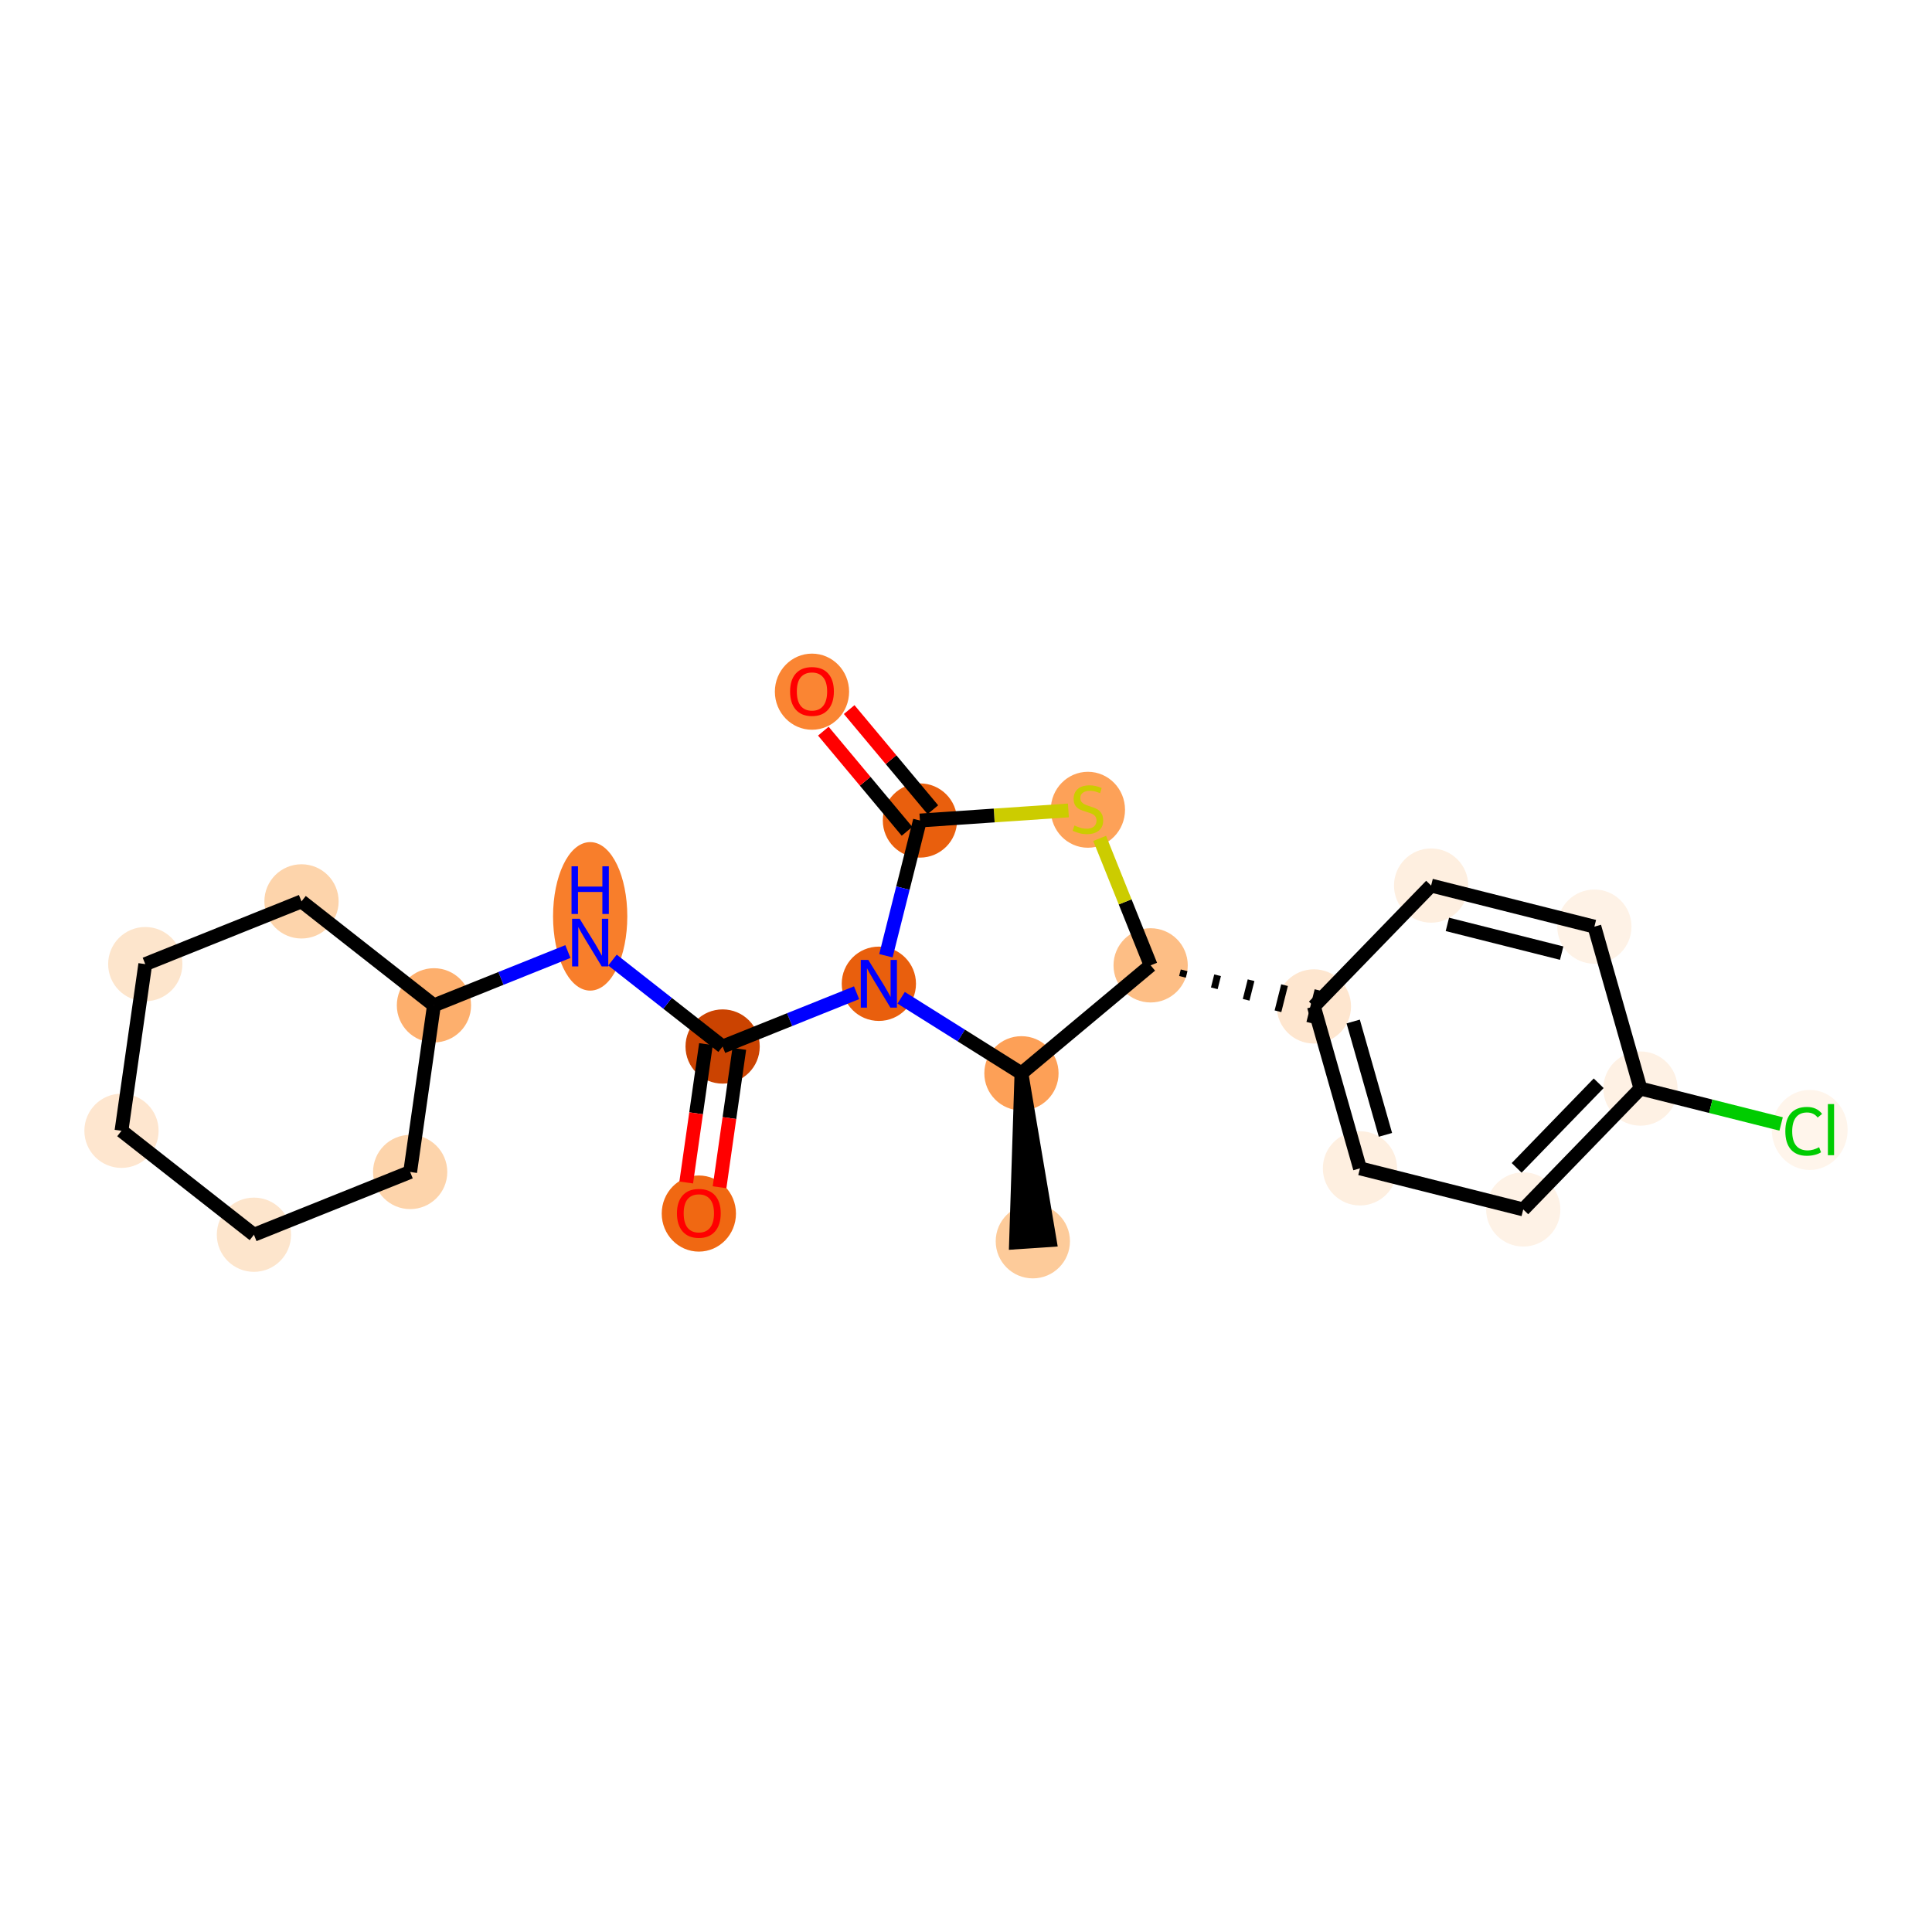 <?xml version='1.0' encoding='iso-8859-1'?>
<svg version='1.1' baseProfile='full'
              xmlns='http://www.w3.org/2000/svg'
                      xmlns:rdkit='http://www.rdkit.org/xml'
                      xmlns:xlink='http://www.w3.org/1999/xlink'
                  xml:space='preserve'
width='280px' height='280px' viewBox='0 0 280 280'>
<!-- END OF HEADER -->
<rect style='opacity:1.0;fill:#FFFFFF;stroke:none' width='280' height='280' x='0' y='0'> </rect>
<ellipse cx='149.686' cy='179.893' rx='4.88' ry='4.88'  style='fill:#FDCB9A;fill-rule:evenodd;stroke:#FDCB9A;stroke-width:1.0px;stroke-linecap:butt;stroke-linejoin:miter;stroke-opacity:1' />
<ellipse cx='148.035' cy='155.55' rx='4.88' ry='4.88'  style='fill:#FDA057;fill-rule:evenodd;stroke:#FDA057;stroke-width:1.0px;stroke-linecap:butt;stroke-linejoin:miter;stroke-opacity:1' />
<ellipse cx='166.759' cy='139.906' rx='4.88' ry='4.88'  style='fill:#FDBE85;fill-rule:evenodd;stroke:#FDBE85;stroke-width:1.0px;stroke-linecap:butt;stroke-linejoin:miter;stroke-opacity:1' />
<ellipse cx='190.421' cy='145.859' rx='4.88' ry='4.88'  style='fill:#FEE6CF;fill-rule:evenodd;stroke:#FEE6CF;stroke-width:1.0px;stroke-linecap:butt;stroke-linejoin:miter;stroke-opacity:1' />
<ellipse cx='197.097' cy='169.327' rx='4.88' ry='4.88'  style='fill:#FEEFE0;fill-rule:evenodd;stroke:#FEEFE0;stroke-width:1.0px;stroke-linecap:butt;stroke-linejoin:miter;stroke-opacity:1' />
<ellipse cx='220.759' cy='175.28' rx='4.88' ry='4.88'  style='fill:#FEF2E6;fill-rule:evenodd;stroke:#FEF2E6;stroke-width:1.0px;stroke-linecap:butt;stroke-linejoin:miter;stroke-opacity:1' />
<ellipse cx='237.746' cy='157.764' rx='4.88' ry='4.88'  style='fill:#FEF1E4;fill-rule:evenodd;stroke:#FEF1E4;stroke-width:1.0px;stroke-linecap:butt;stroke-linejoin:miter;stroke-opacity:1' />
<ellipse cx='262.276' cy='163.761' rx='4.996' ry='5.3'  style='fill:#FFF5EB;fill-rule:evenodd;stroke:#FFF5EB;stroke-width:1.0px;stroke-linecap:butt;stroke-linejoin:miter;stroke-opacity:1' />
<ellipse cx='231.07' cy='134.296' rx='4.88' ry='4.88'  style='fill:#FEF2E6;fill-rule:evenodd;stroke:#FEF2E6;stroke-width:1.0px;stroke-linecap:butt;stroke-linejoin:miter;stroke-opacity:1' />
<ellipse cx='207.408' cy='128.343' rx='4.88' ry='4.88'  style='fill:#FEEFE0;fill-rule:evenodd;stroke:#FEEFE0;stroke-width:1.0px;stroke-linecap:butt;stroke-linejoin:miter;stroke-opacity:1' />
<ellipse cx='157.667' cy='117.357' rx='4.88' ry='5.003'  style='fill:#FDA158;fill-rule:evenodd;stroke:#FDA158;stroke-width:1.0px;stroke-linecap:butt;stroke-linejoin:miter;stroke-opacity:1' />
<ellipse cx='133.323' cy='118.914' rx='4.88' ry='4.88'  style='fill:#E95F0D;fill-rule:evenodd;stroke:#E95F0D;stroke-width:1.0px;stroke-linecap:butt;stroke-linejoin:miter;stroke-opacity:1' />
<ellipse cx='117.679' cy='100.244' rx='4.88' ry='5.017'  style='fill:#FA8533;fill-rule:evenodd;stroke:#FA8533;stroke-width:1.0px;stroke-linecap:butt;stroke-linejoin:miter;stroke-opacity:1' />
<ellipse cx='127.371' cy='142.576' rx='4.88' ry='4.886'  style='fill:#E95F0D;fill-rule:evenodd;stroke:#E95F0D;stroke-width:1.0px;stroke-linecap:butt;stroke-linejoin:miter;stroke-opacity:1' />
<ellipse cx='104.728' cy='151.669' rx='4.88' ry='4.88'  style='fill:#CB4301;fill-rule:evenodd;stroke:#CB4301;stroke-width:1.0px;stroke-linecap:butt;stroke-linejoin:miter;stroke-opacity:1' />
<ellipse cx='101.282' cy='175.877' rx='4.88' ry='5.017'  style='fill:#F06812;fill-rule:evenodd;stroke:#F06812;stroke-width:1.0px;stroke-linecap:butt;stroke-linejoin:miter;stroke-opacity:1' />
<ellipse cx='85.533' cy='132.806' rx='4.88' ry='10.261'  style='fill:#F87E2B;fill-rule:evenodd;stroke:#F87E2B;stroke-width:1.0px;stroke-linecap:butt;stroke-linejoin:miter;stroke-opacity:1' />
<ellipse cx='62.891' cy='145.699' rx='4.88' ry='4.88'  style='fill:#FDAF6D;fill-rule:evenodd;stroke:#FDAF6D;stroke-width:1.0px;stroke-linecap:butt;stroke-linejoin:miter;stroke-opacity:1' />
<ellipse cx='43.696' cy='130.636' rx='4.88' ry='4.88'  style='fill:#FDD4AB;fill-rule:evenodd;stroke:#FDD4AB;stroke-width:1.0px;stroke-linecap:butt;stroke-linejoin:miter;stroke-opacity:1' />
<ellipse cx='21.054' cy='139.728' rx='4.88' ry='4.88'  style='fill:#FDE5CC;fill-rule:evenodd;stroke:#FDE5CC;stroke-width:1.0px;stroke-linecap:butt;stroke-linejoin:miter;stroke-opacity:1' />
<ellipse cx='17.607' cy='163.883' rx='4.88' ry='4.88'  style='fill:#FEE6CF;fill-rule:evenodd;stroke:#FEE6CF;stroke-width:1.0px;stroke-linecap:butt;stroke-linejoin:miter;stroke-opacity:1' />
<ellipse cx='36.802' cy='178.946' rx='4.88' ry='4.88'  style='fill:#FDE5CC;fill-rule:evenodd;stroke:#FDE5CC;stroke-width:1.0px;stroke-linecap:butt;stroke-linejoin:miter;stroke-opacity:1' />
<ellipse cx='59.444' cy='169.853' rx='4.88' ry='4.88'  style='fill:#FDD4AB;fill-rule:evenodd;stroke:#FDD4AB;stroke-width:1.0px;stroke-linecap:butt;stroke-linejoin:miter;stroke-opacity:1' />
<path class='bond-0 atom-1 atom-0' d='M 148.035,155.55 L 147.251,180.059 L 152.12,179.728 Z' style='fill:#000000;fill-rule:evenodd;fill-opacity:1;stroke:#000000;stroke-width:2.0px;stroke-linecap:butt;stroke-linejoin:miter;stroke-opacity:1;' />
<path class='bond-1 atom-1 atom-2' d='M 148.035,155.55 L 166.759,139.906' style='fill:none;fill-rule:evenodd;stroke:#000000;stroke-width:2.0px;stroke-linecap:butt;stroke-linejoin:miter;stroke-opacity:1' />
<path class='bond-22 atom-13 atom-1' d='M 130.601,144.605 L 139.318,150.077' style='fill:none;fill-rule:evenodd;stroke:#0000FF;stroke-width:2.0px;stroke-linecap:butt;stroke-linejoin:miter;stroke-opacity:1' />
<path class='bond-22 atom-13 atom-1' d='M 139.318,150.077 L 148.035,155.55' style='fill:none;fill-rule:evenodd;stroke:#000000;stroke-width:2.0px;stroke-linecap:butt;stroke-linejoin:miter;stroke-opacity:1' />
<path class='bond-2 atom-2 atom-3' d='M 171.373,141.57 L 171.611,140.623' style='fill:none;fill-rule:evenodd;stroke:#000000;stroke-width:1.0px;stroke-linecap:butt;stroke-linejoin:miter;stroke-opacity:1' />
<path class='bond-2 atom-2 atom-3' d='M 175.986,143.233 L 176.462,141.341' style='fill:none;fill-rule:evenodd;stroke:#000000;stroke-width:1.0px;stroke-linecap:butt;stroke-linejoin:miter;stroke-opacity:1' />
<path class='bond-2 atom-2 atom-3' d='M 180.599,144.897 L 181.314,142.058' style='fill:none;fill-rule:evenodd;stroke:#000000;stroke-width:1.0px;stroke-linecap:butt;stroke-linejoin:miter;stroke-opacity:1' />
<path class='bond-2 atom-2 atom-3' d='M 185.213,146.561 L 186.165,142.775' style='fill:none;fill-rule:evenodd;stroke:#000000;stroke-width:1.0px;stroke-linecap:butt;stroke-linejoin:miter;stroke-opacity:1' />
<path class='bond-2 atom-2 atom-3' d='M 189.826,148.225 L 191.017,143.492' style='fill:none;fill-rule:evenodd;stroke:#000000;stroke-width:1.0px;stroke-linecap:butt;stroke-linejoin:miter;stroke-opacity:1' />
<path class='bond-9 atom-2 atom-10' d='M 166.759,139.906 L 163.064,130.705' style='fill:none;fill-rule:evenodd;stroke:#000000;stroke-width:2.0px;stroke-linecap:butt;stroke-linejoin:miter;stroke-opacity:1' />
<path class='bond-9 atom-2 atom-10' d='M 163.064,130.705 L 159.37,121.504' style='fill:none;fill-rule:evenodd;stroke:#CCCC00;stroke-width:2.0px;stroke-linecap:butt;stroke-linejoin:miter;stroke-opacity:1' />
<path class='bond-3 atom-3 atom-4' d='M 190.421,145.859 L 197.097,169.327' style='fill:none;fill-rule:evenodd;stroke:#000000;stroke-width:2.0px;stroke-linecap:butt;stroke-linejoin:miter;stroke-opacity:1' />
<path class='bond-3 atom-3 atom-4' d='M 196.116,148.044 L 200.789,164.472' style='fill:none;fill-rule:evenodd;stroke:#000000;stroke-width:2.0px;stroke-linecap:butt;stroke-linejoin:miter;stroke-opacity:1' />
<path class='bond-24 atom-9 atom-3' d='M 207.408,128.343 L 190.421,145.859' style='fill:none;fill-rule:evenodd;stroke:#000000;stroke-width:2.0px;stroke-linecap:butt;stroke-linejoin:miter;stroke-opacity:1' />
<path class='bond-4 atom-4 atom-5' d='M 197.097,169.327 L 220.759,175.28' style='fill:none;fill-rule:evenodd;stroke:#000000;stroke-width:2.0px;stroke-linecap:butt;stroke-linejoin:miter;stroke-opacity:1' />
<path class='bond-5 atom-5 atom-6' d='M 220.759,175.28 L 237.746,157.764' style='fill:none;fill-rule:evenodd;stroke:#000000;stroke-width:2.0px;stroke-linecap:butt;stroke-linejoin:miter;stroke-opacity:1' />
<path class='bond-5 atom-5 atom-6' d='M 219.804,169.255 L 231.694,156.994' style='fill:none;fill-rule:evenodd;stroke:#000000;stroke-width:2.0px;stroke-linecap:butt;stroke-linejoin:miter;stroke-opacity:1' />
<path class='bond-6 atom-6 atom-7' d='M 237.746,157.764 L 247.939,160.329' style='fill:none;fill-rule:evenodd;stroke:#000000;stroke-width:2.0px;stroke-linecap:butt;stroke-linejoin:miter;stroke-opacity:1' />
<path class='bond-6 atom-6 atom-7' d='M 247.939,160.329 L 258.133,162.893' style='fill:none;fill-rule:evenodd;stroke:#00CC00;stroke-width:2.0px;stroke-linecap:butt;stroke-linejoin:miter;stroke-opacity:1' />
<path class='bond-7 atom-6 atom-8' d='M 237.746,157.764 L 231.07,134.296' style='fill:none;fill-rule:evenodd;stroke:#000000;stroke-width:2.0px;stroke-linecap:butt;stroke-linejoin:miter;stroke-opacity:1' />
<path class='bond-8 atom-8 atom-9' d='M 231.07,134.296 L 207.408,128.343' style='fill:none;fill-rule:evenodd;stroke:#000000;stroke-width:2.0px;stroke-linecap:butt;stroke-linejoin:miter;stroke-opacity:1' />
<path class='bond-8 atom-8 atom-9' d='M 226.33,138.135 L 209.766,133.968' style='fill:none;fill-rule:evenodd;stroke:#000000;stroke-width:2.0px;stroke-linecap:butt;stroke-linejoin:miter;stroke-opacity:1' />
<path class='bond-10 atom-10 atom-11' d='M 154.841,117.455 L 144.082,118.185' style='fill:none;fill-rule:evenodd;stroke:#CCCC00;stroke-width:2.0px;stroke-linecap:butt;stroke-linejoin:miter;stroke-opacity:1' />
<path class='bond-10 atom-10 atom-11' d='M 144.082,118.185 L 133.323,118.914' style='fill:none;fill-rule:evenodd;stroke:#000000;stroke-width:2.0px;stroke-linecap:butt;stroke-linejoin:miter;stroke-opacity:1' />
<path class='bond-11 atom-11 atom-12' d='M 135.196,117.35 L 129.133,110.094' style='fill:none;fill-rule:evenodd;stroke:#000000;stroke-width:2.0px;stroke-linecap:butt;stroke-linejoin:miter;stroke-opacity:1' />
<path class='bond-11 atom-11 atom-12' d='M 129.133,110.094 L 123.07,102.837' style='fill:none;fill-rule:evenodd;stroke:#FF0000;stroke-width:2.0px;stroke-linecap:butt;stroke-linejoin:miter;stroke-opacity:1' />
<path class='bond-11 atom-11 atom-12' d='M 131.451,120.479 L 125.388,113.222' style='fill:none;fill-rule:evenodd;stroke:#000000;stroke-width:2.0px;stroke-linecap:butt;stroke-linejoin:miter;stroke-opacity:1' />
<path class='bond-11 atom-11 atom-12' d='M 125.388,113.222 L 119.325,105.966' style='fill:none;fill-rule:evenodd;stroke:#FF0000;stroke-width:2.0px;stroke-linecap:butt;stroke-linejoin:miter;stroke-opacity:1' />
<path class='bond-12 atom-11 atom-13' d='M 133.323,118.914 L 130.858,128.713' style='fill:none;fill-rule:evenodd;stroke:#000000;stroke-width:2.0px;stroke-linecap:butt;stroke-linejoin:miter;stroke-opacity:1' />
<path class='bond-12 atom-11 atom-13' d='M 130.858,128.713 L 128.393,138.512' style='fill:none;fill-rule:evenodd;stroke:#0000FF;stroke-width:2.0px;stroke-linecap:butt;stroke-linejoin:miter;stroke-opacity:1' />
<path class='bond-13 atom-13 atom-14' d='M 124.14,143.874 L 114.434,147.771' style='fill:none;fill-rule:evenodd;stroke:#0000FF;stroke-width:2.0px;stroke-linecap:butt;stroke-linejoin:miter;stroke-opacity:1' />
<path class='bond-13 atom-13 atom-14' d='M 114.434,147.771 L 104.728,151.669' style='fill:none;fill-rule:evenodd;stroke:#000000;stroke-width:2.0px;stroke-linecap:butt;stroke-linejoin:miter;stroke-opacity:1' />
<path class='bond-14 atom-14 atom-15' d='M 102.313,151.324 L 100.882,161.349' style='fill:none;fill-rule:evenodd;stroke:#000000;stroke-width:2.0px;stroke-linecap:butt;stroke-linejoin:miter;stroke-opacity:1' />
<path class='bond-14 atom-14 atom-15' d='M 100.882,161.349 L 99.452,171.375' style='fill:none;fill-rule:evenodd;stroke:#FF0000;stroke-width:2.0px;stroke-linecap:butt;stroke-linejoin:miter;stroke-opacity:1' />
<path class='bond-14 atom-14 atom-15' d='M 107.144,152.013 L 105.713,162.039' style='fill:none;fill-rule:evenodd;stroke:#000000;stroke-width:2.0px;stroke-linecap:butt;stroke-linejoin:miter;stroke-opacity:1' />
<path class='bond-14 atom-14 atom-15' d='M 105.713,162.039 L 104.283,172.064' style='fill:none;fill-rule:evenodd;stroke:#FF0000;stroke-width:2.0px;stroke-linecap:butt;stroke-linejoin:miter;stroke-opacity:1' />
<path class='bond-15 atom-14 atom-16' d='M 104.728,151.669 L 96.746,145.405' style='fill:none;fill-rule:evenodd;stroke:#000000;stroke-width:2.0px;stroke-linecap:butt;stroke-linejoin:miter;stroke-opacity:1' />
<path class='bond-15 atom-14 atom-16' d='M 96.746,145.405 L 88.764,139.141' style='fill:none;fill-rule:evenodd;stroke:#0000FF;stroke-width:2.0px;stroke-linecap:butt;stroke-linejoin:miter;stroke-opacity:1' />
<path class='bond-16 atom-16 atom-17' d='M 82.303,137.904 L 72.597,141.801' style='fill:none;fill-rule:evenodd;stroke:#0000FF;stroke-width:2.0px;stroke-linecap:butt;stroke-linejoin:miter;stroke-opacity:1' />
<path class='bond-16 atom-16 atom-17' d='M 72.597,141.801 L 62.891,145.699' style='fill:none;fill-rule:evenodd;stroke:#000000;stroke-width:2.0px;stroke-linecap:butt;stroke-linejoin:miter;stroke-opacity:1' />
<path class='bond-17 atom-17 atom-18' d='M 62.891,145.699 L 43.696,130.636' style='fill:none;fill-rule:evenodd;stroke:#000000;stroke-width:2.0px;stroke-linecap:butt;stroke-linejoin:miter;stroke-opacity:1' />
<path class='bond-23 atom-22 atom-17' d='M 59.444,169.853 L 62.891,145.699' style='fill:none;fill-rule:evenodd;stroke:#000000;stroke-width:2.0px;stroke-linecap:butt;stroke-linejoin:miter;stroke-opacity:1' />
<path class='bond-18 atom-18 atom-19' d='M 43.696,130.636 L 21.054,139.728' style='fill:none;fill-rule:evenodd;stroke:#000000;stroke-width:2.0px;stroke-linecap:butt;stroke-linejoin:miter;stroke-opacity:1' />
<path class='bond-19 atom-19 atom-20' d='M 21.054,139.728 L 17.607,163.883' style='fill:none;fill-rule:evenodd;stroke:#000000;stroke-width:2.0px;stroke-linecap:butt;stroke-linejoin:miter;stroke-opacity:1' />
<path class='bond-20 atom-20 atom-21' d='M 17.607,163.883 L 36.802,178.946' style='fill:none;fill-rule:evenodd;stroke:#000000;stroke-width:2.0px;stroke-linecap:butt;stroke-linejoin:miter;stroke-opacity:1' />
<path class='bond-21 atom-21 atom-22' d='M 36.802,178.946 L 59.444,169.853' style='fill:none;fill-rule:evenodd;stroke:#000000;stroke-width:2.0px;stroke-linecap:butt;stroke-linejoin:miter;stroke-opacity:1' />
<path  class='atom-7' d='M 258.743 163.956
Q 258.743 162.239, 259.544 161.341
Q 260.354 160.433, 261.886 160.433
Q 263.311 160.433, 264.072 161.438
L 263.428 161.965
Q 262.872 161.233, 261.886 161.233
Q 260.842 161.233, 260.285 161.936
Q 259.739 162.629, 259.739 163.956
Q 259.739 165.323, 260.305 166.025
Q 260.881 166.728, 261.993 166.728
Q 262.754 166.728, 263.643 166.269
L 263.916 167.001
Q 263.555 167.236, 263.008 167.372
Q 262.462 167.509, 261.857 167.509
Q 260.354 167.509, 259.544 166.591
Q 258.743 165.674, 258.743 163.956
' fill='#00CC00'/>
<path  class='atom-7' d='M 264.911 160.013
L 265.809 160.013
L 265.809 167.421
L 264.911 167.421
L 264.911 160.013
' fill='#00CC00'/>
<path  class='atom-10' d='M 155.715 119.635
Q 155.793 119.665, 156.115 119.801
Q 156.437 119.938, 156.788 120.026
Q 157.15 120.104, 157.501 120.104
Q 158.155 120.104, 158.535 119.792
Q 158.916 119.47, 158.916 118.913
Q 158.916 118.533, 158.721 118.298
Q 158.535 118.064, 158.243 117.937
Q 157.95 117.81, 157.462 117.664
Q 156.847 117.479, 156.476 117.303
Q 156.115 117.127, 155.852 116.756
Q 155.598 116.385, 155.598 115.761
Q 155.598 114.892, 156.183 114.355
Q 156.779 113.819, 157.95 113.819
Q 158.75 113.819, 159.658 114.199
L 159.433 114.951
Q 158.604 114.609, 157.979 114.609
Q 157.306 114.609, 156.935 114.892
Q 156.564 115.165, 156.574 115.644
Q 156.574 116.015, 156.759 116.239
Q 156.954 116.464, 157.228 116.59
Q 157.511 116.717, 157.979 116.864
Q 158.604 117.059, 158.975 117.254
Q 159.346 117.449, 159.609 117.849
Q 159.882 118.24, 159.882 118.913
Q 159.882 119.87, 159.238 120.387
Q 158.604 120.894, 157.54 120.894
Q 156.925 120.894, 156.457 120.758
Q 155.998 120.631, 155.451 120.406
L 155.715 119.635
' fill='#CCCC00'/>
<path  class='atom-12' d='M 114.507 100.21
Q 114.507 98.55, 115.327 97.623
Q 116.147 96.696, 117.679 96.696
Q 119.212 96.696, 120.031 97.623
Q 120.851 98.55, 120.851 100.21
Q 120.851 101.888, 120.022 102.845
Q 119.192 103.792, 117.679 103.792
Q 116.157 103.792, 115.327 102.845
Q 114.507 101.898, 114.507 100.21
M 117.679 103.011
Q 118.733 103.011, 119.299 102.308
Q 119.875 101.596, 119.875 100.21
Q 119.875 98.853, 119.299 98.17
Q 118.733 97.477, 117.679 97.477
Q 116.625 97.477, 116.049 98.16
Q 115.483 98.843, 115.483 100.21
Q 115.483 101.605, 116.049 102.308
Q 116.625 103.011, 117.679 103.011
' fill='#FF0000'/>
<path  class='atom-13' d='M 125.843 139.121
L 128.107 142.781
Q 128.332 143.143, 128.693 143.796
Q 129.054 144.45, 129.074 144.489
L 129.074 139.121
L 129.991 139.121
L 129.991 146.031
L 129.044 146.031
L 126.614 142.03
Q 126.331 141.561, 126.029 141.025
Q 125.736 140.488, 125.648 140.322
L 125.648 146.031
L 124.75 146.031
L 124.75 139.121
L 125.843 139.121
' fill='#0000FF'/>
<path  class='atom-15' d='M 98.11 175.843
Q 98.11 174.184, 98.93 173.257
Q 99.749 172.329, 101.282 172.329
Q 102.814 172.329, 103.634 173.257
Q 104.454 174.184, 104.454 175.843
Q 104.454 177.522, 103.624 178.478
Q 102.794 179.425, 101.282 179.425
Q 99.759 179.425, 98.93 178.478
Q 98.11 177.531, 98.11 175.843
M 101.282 178.644
Q 102.336 178.644, 102.902 177.941
Q 103.478 177.229, 103.478 175.843
Q 103.478 174.486, 102.902 173.803
Q 102.336 173.11, 101.282 173.11
Q 100.228 173.11, 99.652 173.793
Q 99.086 174.477, 99.086 175.843
Q 99.086 177.239, 99.652 177.941
Q 100.228 178.644, 101.282 178.644
' fill='#FF0000'/>
<path  class='atom-16' d='M 84.006 133.151
L 86.27 136.811
Q 86.495 137.172, 86.856 137.826
Q 87.217 138.48, 87.236 138.519
L 87.236 133.151
L 88.154 133.151
L 88.154 140.061
L 87.207 140.061
L 84.777 136.06
Q 84.494 135.591, 84.191 135.055
Q 83.898 134.518, 83.811 134.352
L 83.811 140.061
L 82.913 140.061
L 82.913 133.151
L 84.006 133.151
' fill='#0000FF'/>
<path  class='atom-16' d='M 82.83 125.55
L 83.767 125.55
L 83.767 128.488
L 87.3 128.488
L 87.3 125.55
L 88.237 125.55
L 88.237 132.46
L 87.3 132.46
L 87.3 129.269
L 83.767 129.269
L 83.767 132.46
L 82.83 132.46
L 82.83 125.55
' fill='#0000FF'/>
</svg>
